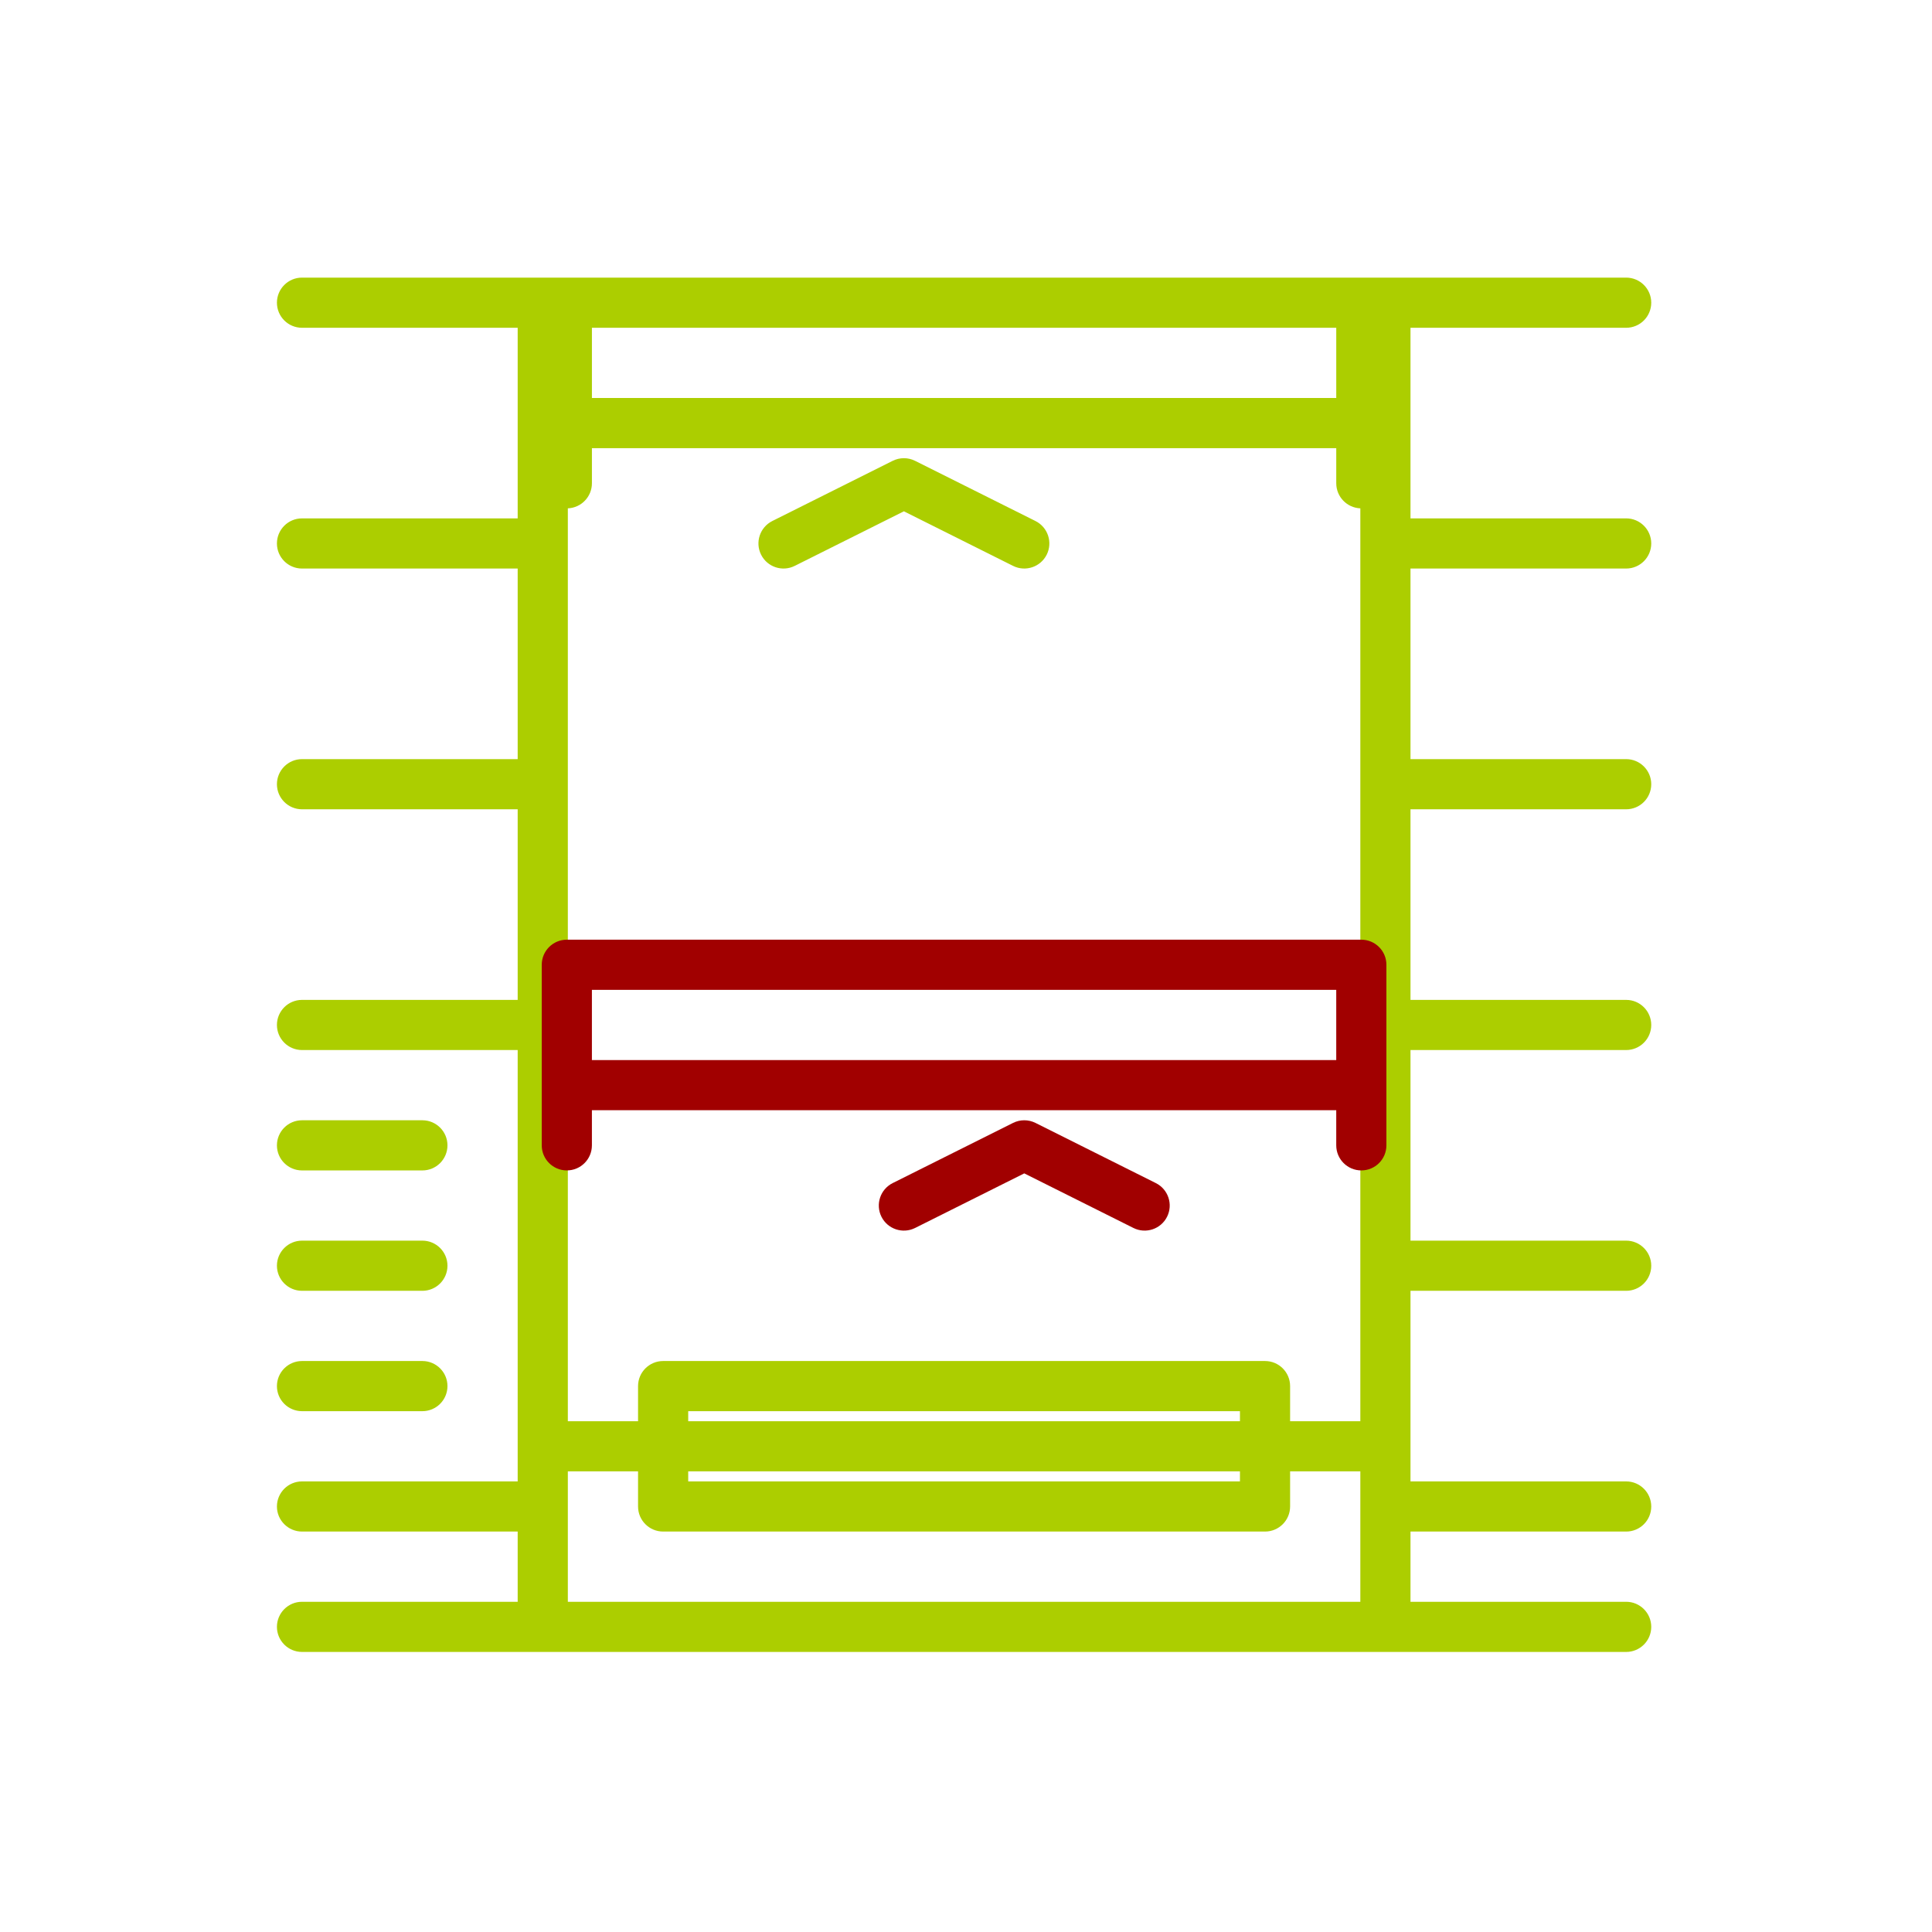 <svg width="160" height="160" viewBox="0 0 160 160" fill="none" xmlns="http://www.w3.org/2000/svg">
<path fill-rule="evenodd" clip-rule="evenodd" d="M42.872 27.145H25.011C23.864 27.145 22.934 26.215 22.934 25.068C22.934 23.922 23.864 22.991 25.011 22.991H134.672C135.819 22.991 136.749 23.922 136.749 25.068C136.749 26.215 135.819 27.145 134.672 27.145H116.811V42.93H134.672C135.819 42.93 136.749 43.861 136.749 45.007C136.749 46.153 135.819 47.084 134.672 47.084H116.811V62.868H134.672C135.819 62.868 136.749 63.799 136.749 64.945C136.749 66.091 135.819 67.022 134.672 67.022H116.811V82.807H134.672C135.819 82.807 136.749 83.738 136.749 84.883C136.749 86.03 135.819 86.96 134.672 86.96H116.811V102.745H134.672C135.819 102.745 136.749 103.676 136.749 104.822C136.749 105.968 135.819 106.899 134.672 106.899H116.811V122.684H134.672C135.819 122.684 136.749 123.615 136.749 124.76C136.749 125.907 135.819 126.837 134.672 126.837H116.811V132.653H134.672C135.819 132.653 136.749 133.584 136.749 134.73C136.749 135.876 135.819 136.807 134.672 136.807H25.011C23.864 136.807 22.934 135.876 22.934 134.73C22.934 133.584 23.864 132.653 25.011 132.653H42.872V126.837H25.011C23.864 126.837 22.934 125.907 22.934 124.76C22.934 123.615 23.864 122.684 25.011 122.684H42.872V86.96H25.011C23.864 86.96 22.934 86.03 22.934 84.883C22.934 83.738 23.864 82.807 25.011 82.807H42.872V67.022H25.011C23.864 67.022 22.934 66.091 22.934 64.945C22.934 63.799 23.864 62.868 25.011 62.868H42.872V47.084H25.011C23.864 47.084 22.934 46.153 22.934 45.007C22.934 43.861 23.864 42.93 25.011 42.93H42.872V27.145ZM110.663 27.145C100.957 27.145 58.726 27.145 49.02 27.145V32.96H110.663V27.145ZM112.657 117.699V42.098C111.549 42.054 110.663 41.141 110.663 40.022V37.114H49.02V40.022C49.02 41.141 48.134 42.054 47.026 42.098V117.699H52.841V114.791C52.841 113.644 53.771 112.714 54.918 112.714H104.764C105.911 112.714 106.841 113.644 106.841 114.791V117.699H112.657ZM112.657 132.653V121.853H106.841V124.76C106.841 125.908 105.911 126.837 104.764 126.837H54.918C53.771 126.837 52.841 125.908 52.841 124.76V121.853H47.026V132.653H112.657ZM102.687 117.699V116.868H56.995V117.699H102.687ZM56.995 121.853V122.684H102.687V121.853H56.995ZM65.816 46.864C64.791 47.377 63.542 46.961 63.03 45.936C62.517 44.911 62.934 43.662 63.959 43.149L73.928 38.165C74.513 37.872 75.201 37.872 75.785 38.165L85.754 43.149C86.78 43.662 87.196 44.911 86.684 45.936C86.171 46.961 84.922 47.377 83.897 46.864L74.857 42.344L65.816 46.864ZM34.98 92.776C36.126 92.776 37.057 93.707 37.057 94.853C37.057 95.999 36.126 96.93 34.98 96.93H25.011C23.864 96.93 22.934 95.999 22.934 94.853C22.934 93.707 23.864 92.776 25.011 92.776H34.98ZM34.98 102.745C36.126 102.745 37.057 103.676 37.057 104.822C37.057 105.968 36.126 106.899 34.98 106.899H25.011C23.864 106.899 22.934 105.968 22.934 104.822C22.934 103.676 23.864 102.745 25.011 102.745H34.98ZM34.98 112.714C36.126 112.714 37.057 113.645 37.057 114.791C37.057 115.938 36.126 116.868 34.98 116.868H25.011C23.864 116.868 22.934 115.938 22.934 114.791C22.934 113.645 23.864 112.714 25.011 112.714H34.98Z" fill="#ACCE00"/>
<path fill-rule="evenodd" clip-rule="evenodd" d="M44.865 94.852V79.898C44.865 78.751 45.795 77.821 46.942 77.821H112.739C113.886 77.821 114.816 78.751 114.816 79.898V94.852C114.816 95.999 113.886 96.929 112.739 96.929C111.593 96.929 110.662 95.999 110.662 94.852C110.662 94.852 110.662 93.633 110.662 91.944H49.019V94.852C49.019 95.999 48.089 96.929 46.942 96.929C45.796 96.929 44.865 95.999 44.865 94.852ZM110.662 87.79C110.662 84.792 110.662 81.975 110.662 81.975H49.019V87.79H110.662ZM75.785 101.695C74.759 102.207 73.511 101.791 72.998 100.766C72.486 99.741 72.902 98.492 73.927 97.979L83.897 92.995C84.481 92.703 85.169 92.703 85.754 92.995L95.723 97.979C96.748 98.492 97.165 99.741 96.652 100.766C96.14 101.791 94.891 102.207 93.866 101.695L84.825 97.174L75.785 101.695Z" fill="#A10000"/>
</svg>
